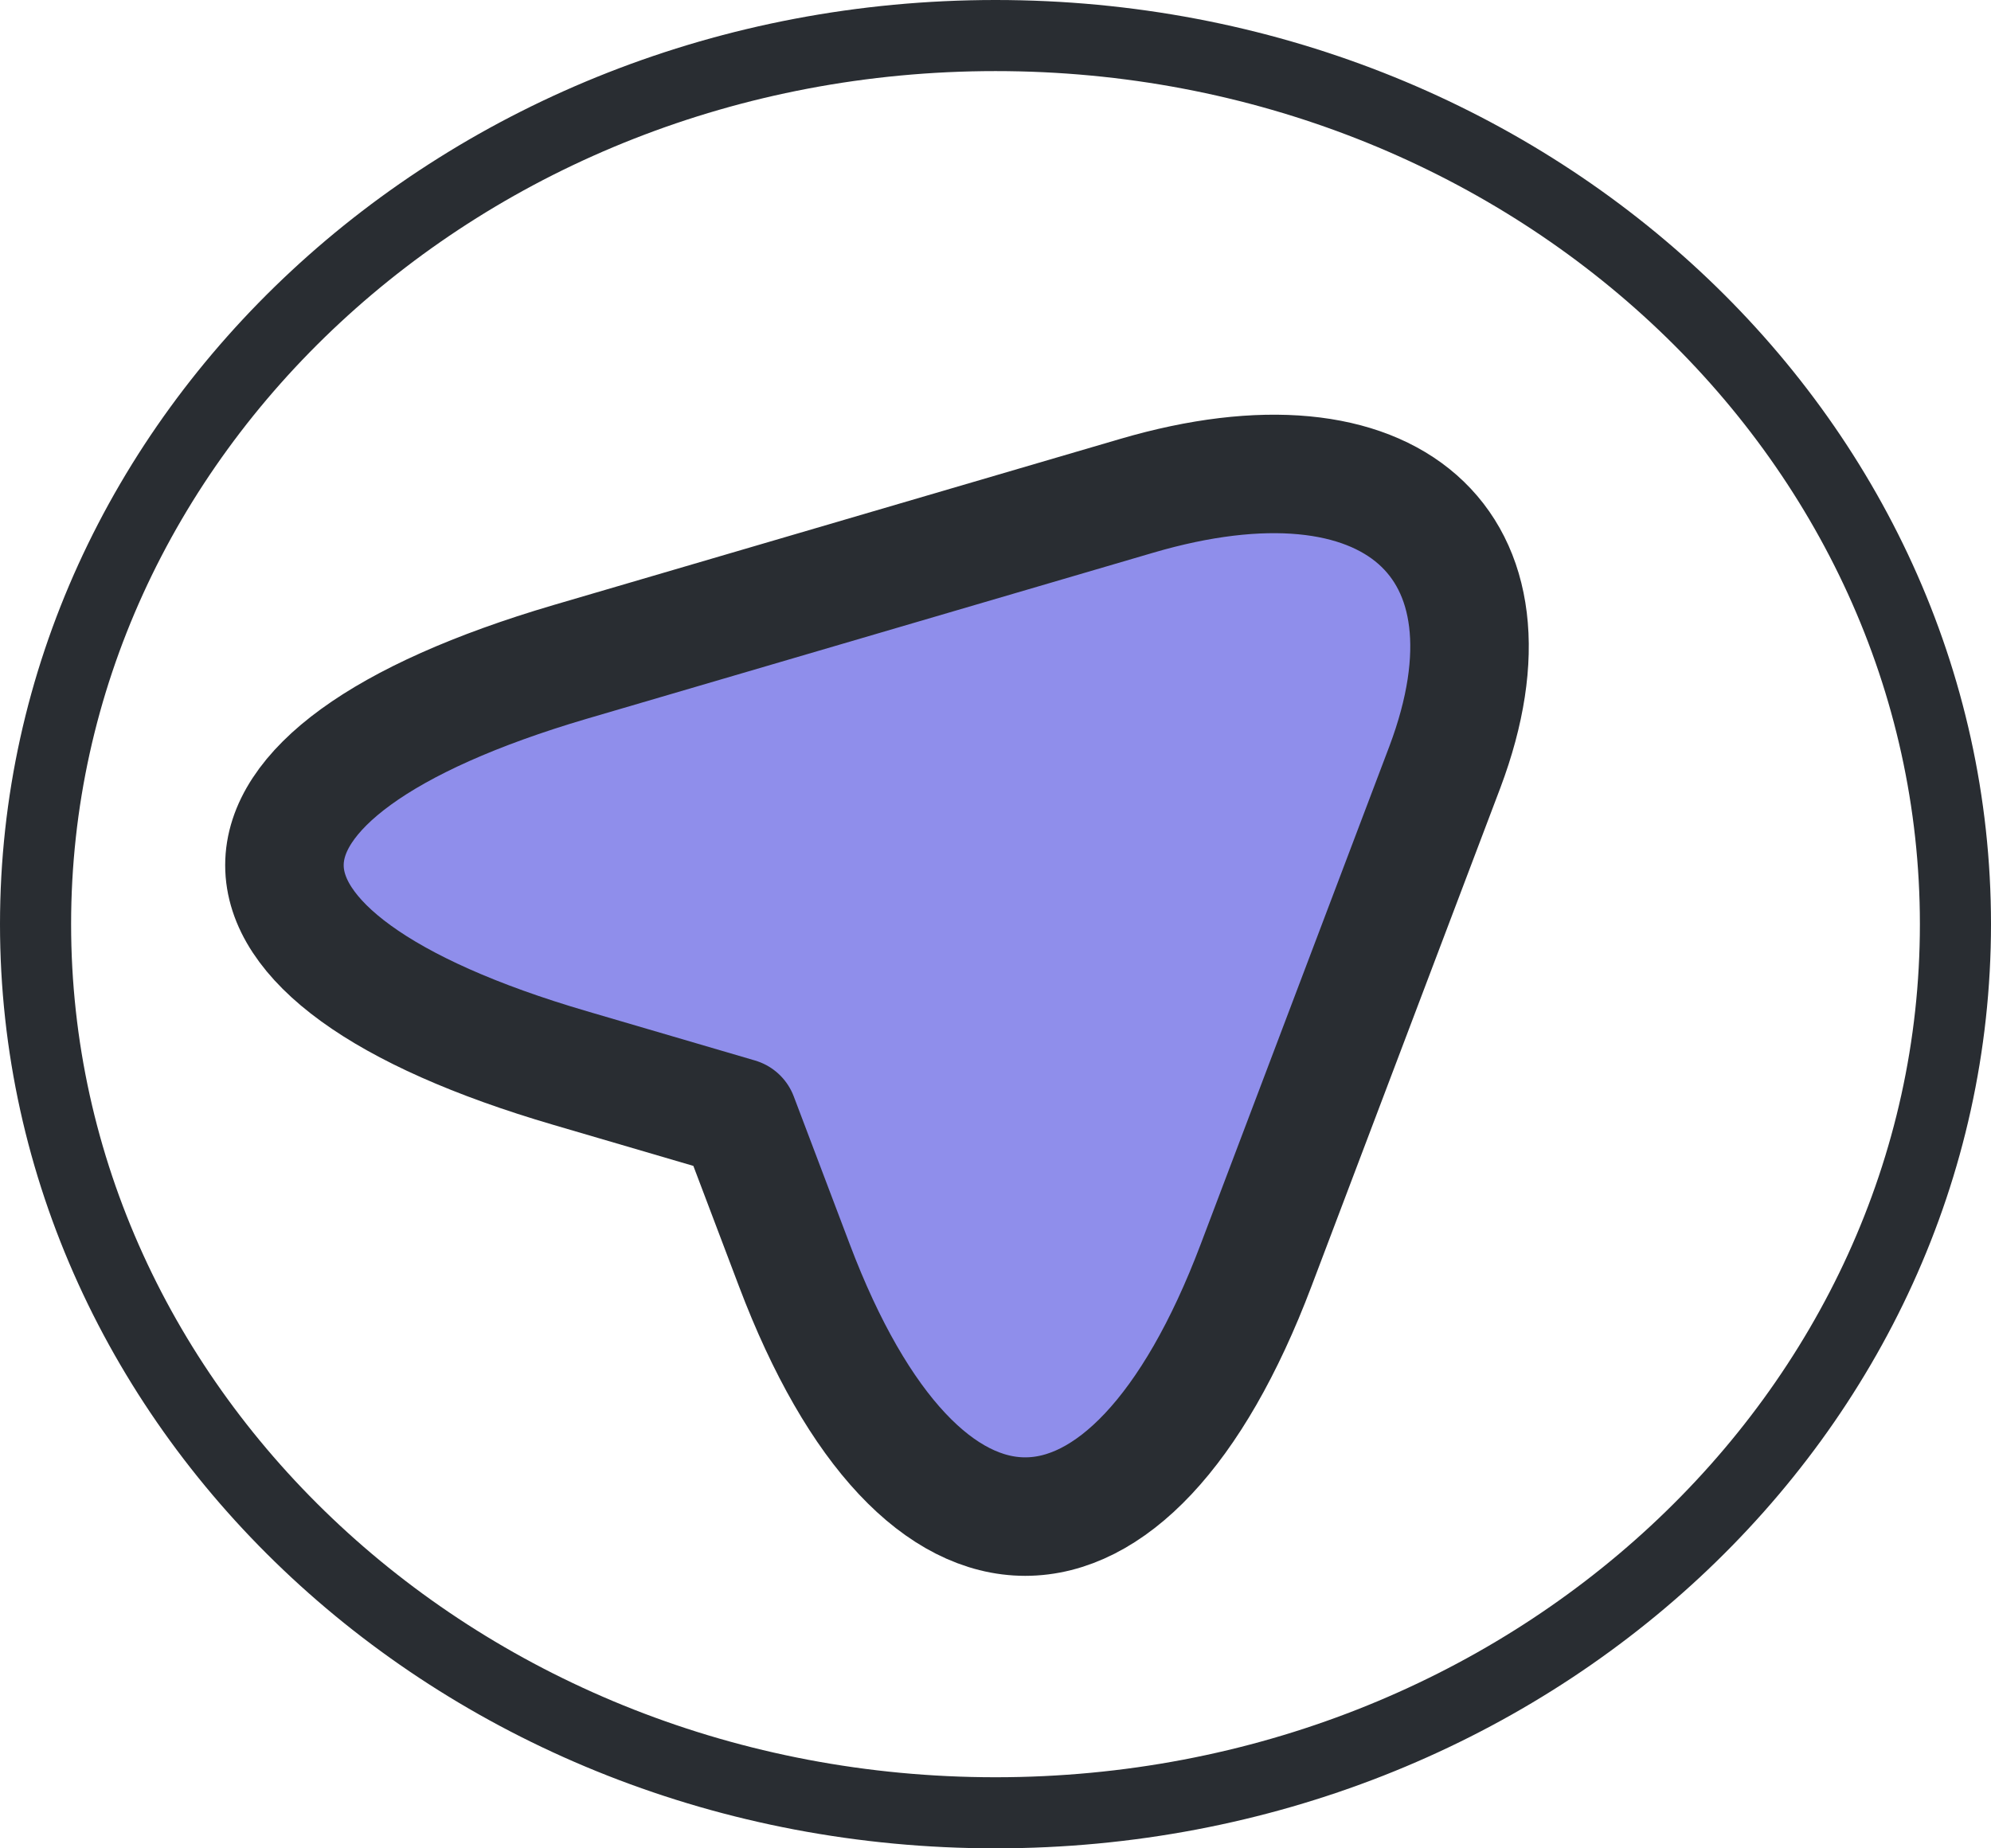 <svg width="42" height="39" viewBox="0 0 42 39" fill="none" xmlns="http://www.w3.org/2000/svg">
<path d="M41.25 19.5C41.25 29.804 32.237 38.25 21 38.25C9.763 38.25 0.75 29.804 0.75 19.5C0.75 9.196 9.763 0.75 21 0.75C32.237 0.75 41.25 9.196 41.25 19.5Z" stroke="#292D32" stroke-width="1.5"/>
<path d="M12.028 13.966L23.978 10.462C29.34 8.889 32.254 11.465 30.48 16.183L26.497 26.697C23.823 33.768 19.431 33.768 16.757 26.697L15.575 23.576L12.028 22.536C3.991 20.183 3.991 16.332 12.028 13.966Z" fill="#8F8EEB" stroke="#292D32" stroke-width="2.5" stroke-linecap="round" stroke-linejoin="round"/>
</svg>

